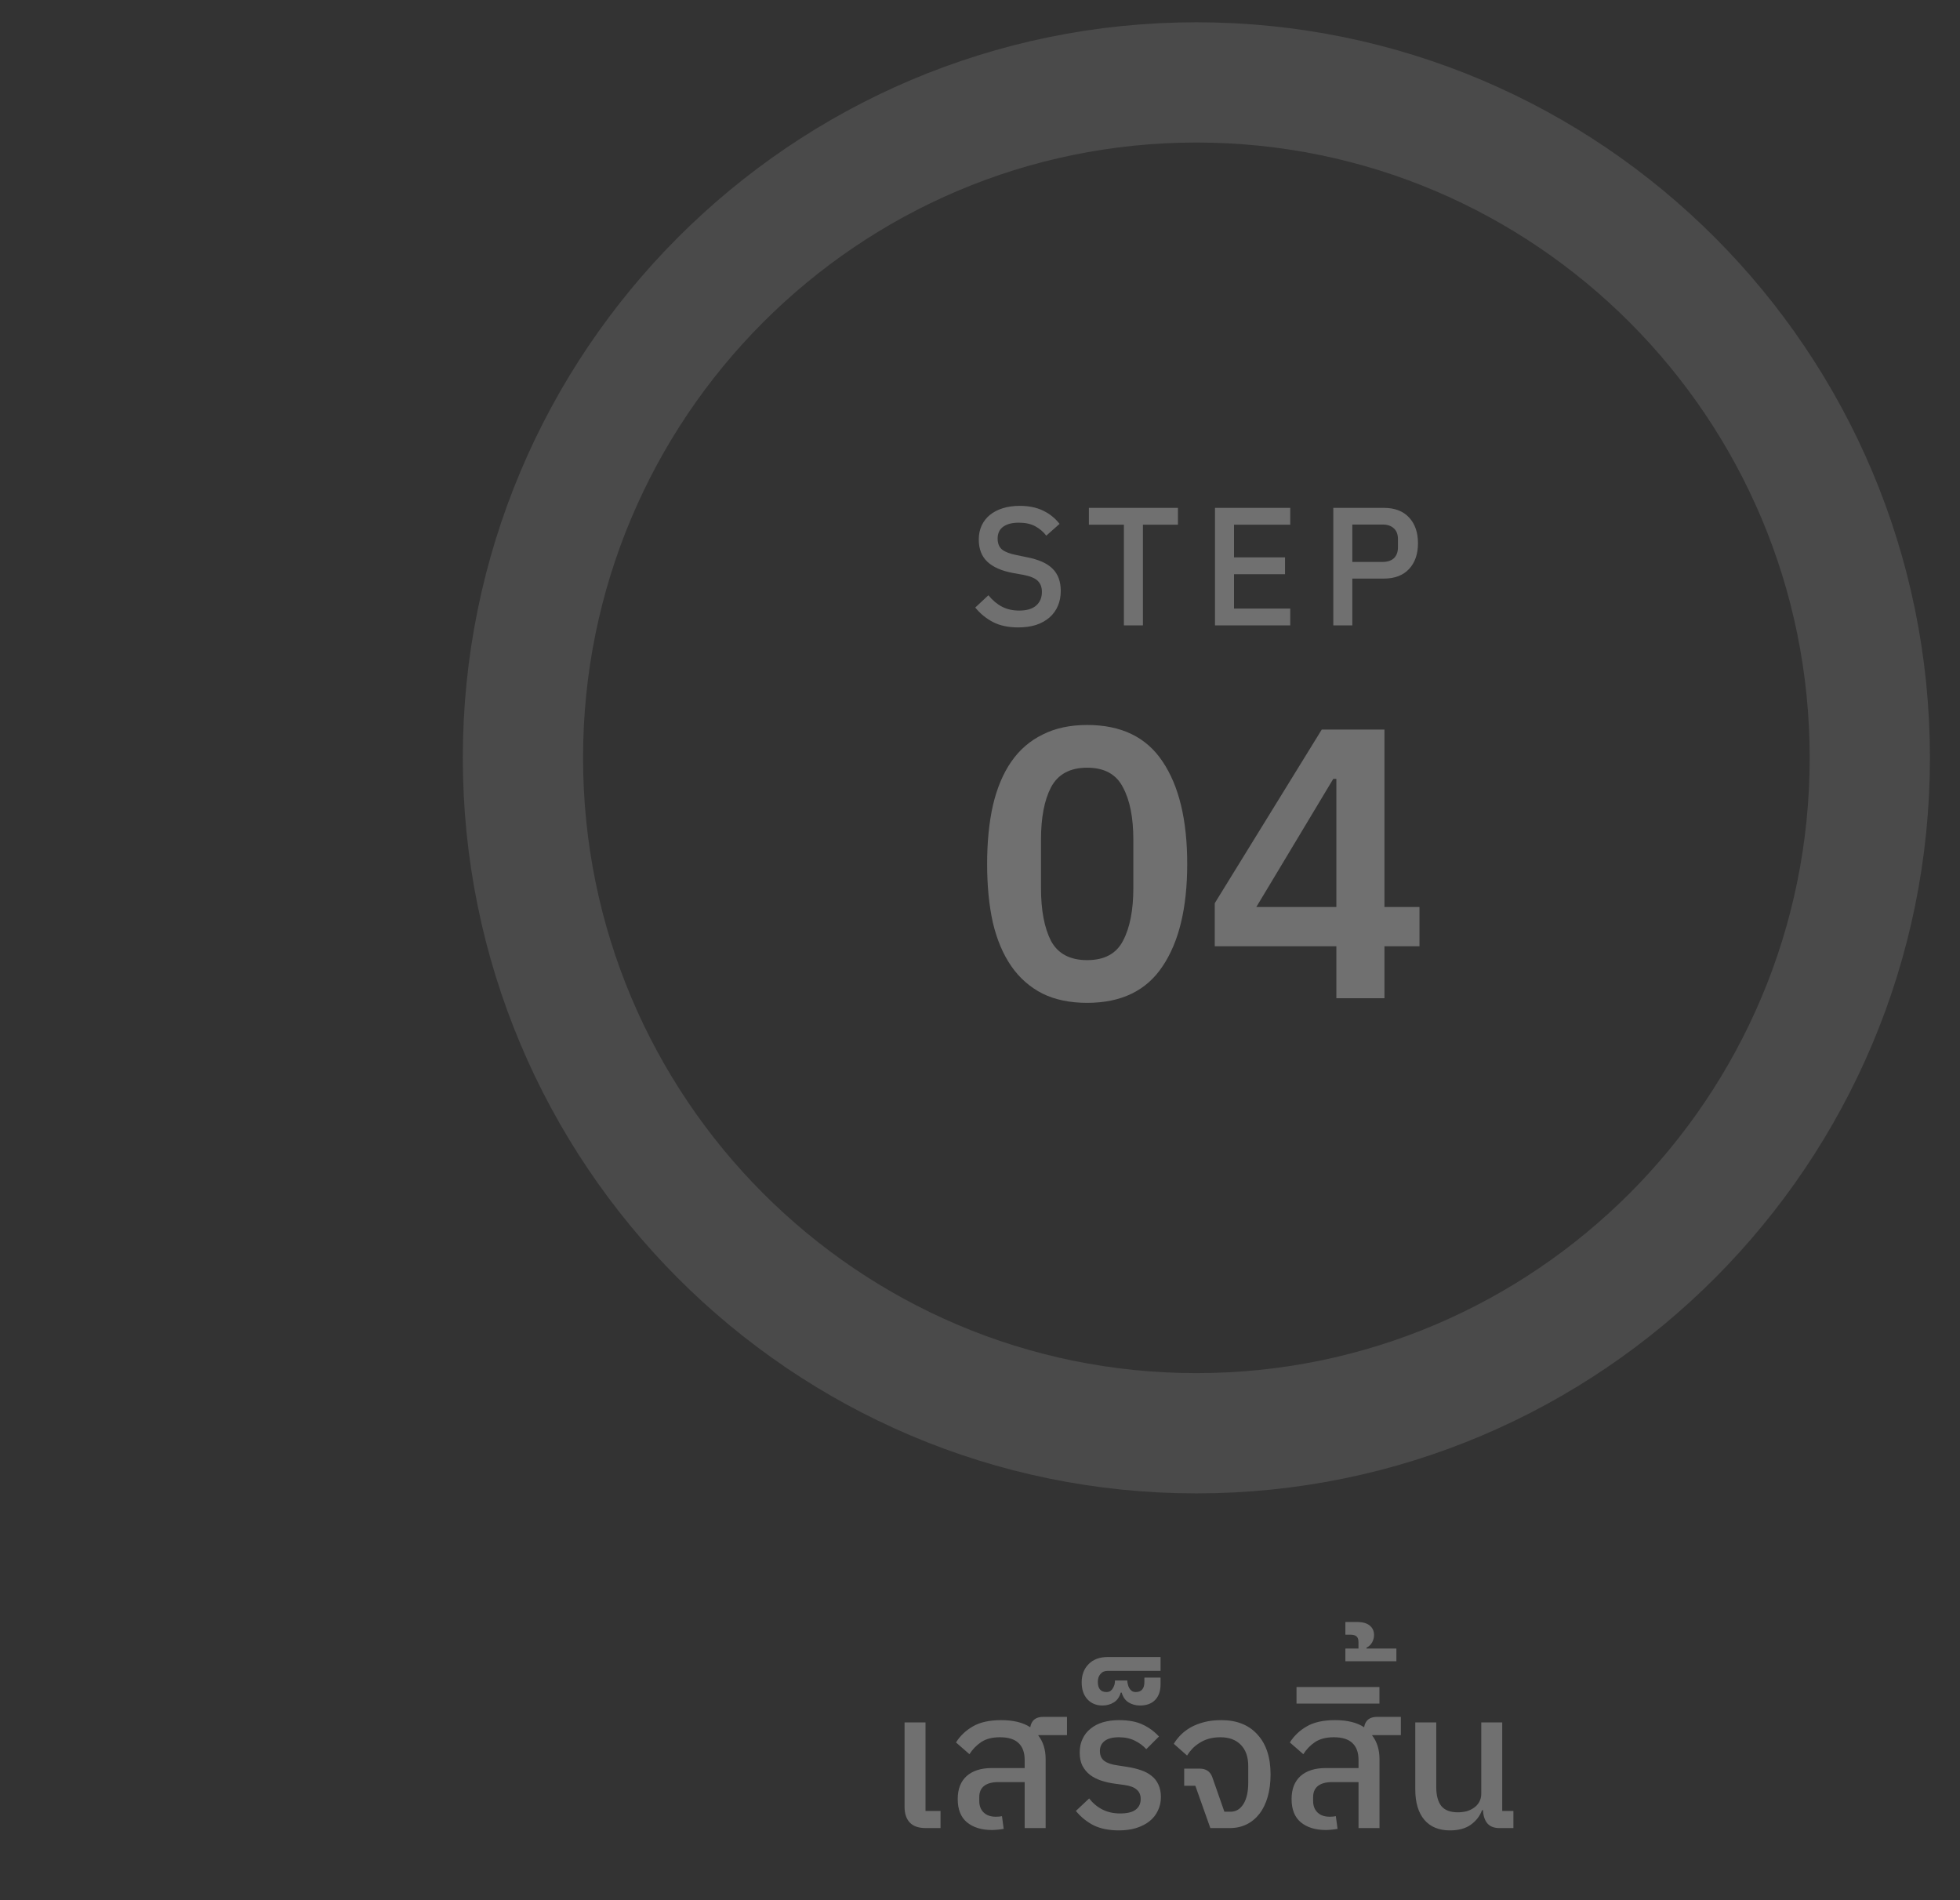 <svg width="163" height="158" viewBox="0 0 163 158" fill="none" xmlns="http://www.w3.org/2000/svg">
<rect x="0" y="0" width="163" height="158" fill="#333333" stroke="none"/>
<path d="M77.002 152C76.394 152 75.946 151.845 75.658 151.536C75.37 151.227 75.226 150.795 75.226 150.24V143.216H76.97V150.576H78.218V152H77.002ZM82.495 152.16C81.631 152.16 80.937 151.947 80.415 151.52C79.903 151.093 79.647 150.448 79.647 149.584C79.647 148.763 79.892 148.128 80.383 147.68C80.884 147.232 81.588 147.008 82.495 147.008H85.215V146.336C85.215 145.717 85.044 145.248 84.703 144.928C84.372 144.608 83.855 144.448 83.151 144.448C82.521 144.448 82.004 144.581 81.599 144.848C81.204 145.115 80.879 145.451 80.623 145.856L79.503 144.88C79.844 144.336 80.308 143.893 80.895 143.552C81.492 143.2 82.281 143.024 83.263 143.024C84.276 143.024 85.081 143.221 85.679 143.616C85.775 143.04 86.137 142.752 86.767 142.752H88.735V144.272H86.351V144.304C86.756 144.827 86.959 145.483 86.959 146.272V152H85.215V148.176H83.023C82.511 148.176 82.116 148.283 81.839 148.496C81.572 148.709 81.439 149.019 81.439 149.424V149.744C81.439 150.149 81.561 150.469 81.807 150.704C82.052 150.939 82.388 151.056 82.815 151.056C83.028 151.056 83.199 151.04 83.327 151.008L83.471 152.064C83.375 152.085 83.225 152.107 83.023 152.128C82.82 152.149 82.644 152.16 82.495 152.16ZM93.056 152.192C92.234 152.192 91.536 152.053 90.96 151.776C90.394 151.488 89.898 151.088 89.472 150.576L90.576 149.536C90.896 149.941 91.269 150.251 91.696 150.464C92.123 150.677 92.608 150.784 93.152 150.784C93.728 150.784 94.154 150.683 94.432 150.48C94.72 150.267 94.864 149.968 94.864 149.584C94.864 149.243 94.752 148.981 94.528 148.8C94.314 148.608 93.973 148.48 93.504 148.416L92.688 148.304C92.293 148.251 91.92 148.165 91.568 148.048C91.216 147.931 90.906 147.771 90.64 147.568C90.384 147.365 90.176 147.115 90.016 146.816C89.867 146.517 89.792 146.149 89.792 145.712C89.792 145.285 89.872 144.907 90.032 144.576C90.192 144.235 90.416 143.952 90.704 143.728C90.992 143.493 91.333 143.317 91.728 143.2C92.133 143.083 92.576 143.024 93.056 143.024C93.856 143.024 94.512 143.147 95.024 143.392C95.536 143.627 95.989 143.957 96.384 144.384L95.328 145.44C95.082 145.163 94.768 144.928 94.384 144.736C94 144.544 93.557 144.448 93.056 144.448C92.533 144.448 92.138 144.549 91.872 144.752C91.605 144.955 91.472 145.232 91.472 145.584C91.472 145.957 91.594 146.235 91.84 146.416C92.085 146.597 92.448 146.72 92.928 146.784L93.744 146.912C94.16 146.976 94.538 147.067 94.88 147.184C95.232 147.301 95.531 147.461 95.776 147.664C96.021 147.856 96.208 148.096 96.336 148.384C96.475 148.672 96.544 149.019 96.544 149.424C96.544 149.84 96.459 150.219 96.288 150.56C96.128 150.901 95.893 151.195 95.584 151.44C95.285 151.675 94.917 151.861 94.48 152C94.053 152.128 93.579 152.192 93.056 152.192ZM91.684 141.808C91.172 141.808 90.756 141.637 90.436 141.296C90.116 140.944 89.956 140.475 89.956 139.888C89.956 139.259 90.148 138.752 90.532 138.368C90.916 137.973 91.449 137.776 92.132 137.776H96.516V138.928H92.116C91.86 138.928 91.662 139.013 91.524 139.184C91.374 139.344 91.3 139.563 91.3 139.84C91.3 140.405 91.54 140.688 92.02 140.688C92.158 140.688 92.27 140.656 92.356 140.592C92.441 140.528 92.51 140.448 92.564 140.352C92.617 140.256 92.66 140.155 92.692 140.048C92.713 139.931 92.724 139.824 92.724 139.728H93.748C93.748 139.824 93.764 139.931 93.796 140.048C93.817 140.155 93.854 140.256 93.908 140.352C93.961 140.448 94.03 140.528 94.116 140.592C94.201 140.656 94.313 140.688 94.452 140.688C94.932 140.688 95.172 140.405 95.172 139.84V139.488H96.516V140.032C96.516 140.597 96.366 141.035 96.068 141.344C95.769 141.653 95.348 141.808 94.804 141.808C94.452 141.808 94.137 141.723 93.86 141.552C93.582 141.381 93.39 141.109 93.284 140.736H93.204C93.097 141.109 92.905 141.381 92.628 141.552C92.35 141.723 92.036 141.808 91.684 141.808ZM99.408 148.48H98.48V147.056H99.76C100.293 147.056 100.645 147.291 100.816 147.76L101.824 150.64H102.336C102.784 150.64 103.141 150.427 103.408 150C103.674 149.573 103.808 148.981 103.808 148.224V146.848C103.808 146.091 103.605 145.504 103.2 145.088C102.794 144.661 102.224 144.448 101.488 144.448C101.136 144.448 100.81 144.491 100.512 144.576C100.224 144.661 99.968 144.779 99.744 144.928C99.52 145.067 99.322 145.227 99.152 145.408C98.981 145.589 98.837 145.776 98.72 145.968L97.616 144.992C97.776 144.725 97.973 144.475 98.208 144.24C98.442 144.005 98.72 143.797 99.04 143.616C99.37 143.435 99.744 143.291 100.16 143.184C100.576 143.077 101.045 143.024 101.568 143.024C102.858 143.024 103.861 143.424 104.576 144.224C105.301 145.013 105.664 146.117 105.664 147.536C105.664 148.229 105.584 148.853 105.424 149.408C105.264 149.963 105.034 150.432 104.736 150.816C104.437 151.2 104.08 151.493 103.664 151.696C103.248 151.899 102.778 152 102.256 152H100.656L99.408 148.48ZM110.26 152.16C109.396 152.16 108.703 151.947 108.18 151.52C107.668 151.093 107.412 150.448 107.412 149.584C107.412 148.763 107.658 148.128 108.148 147.68C108.65 147.232 109.354 147.008 110.26 147.008H112.98V146.336C112.98 145.717 112.81 145.248 112.468 144.928C112.138 144.608 111.62 144.448 110.916 144.448C110.287 144.448 109.77 144.581 109.364 144.848C108.97 145.115 108.644 145.451 108.388 145.856L107.268 144.88C107.61 144.336 108.074 143.893 108.66 143.552C109.258 143.2 110.047 143.024 111.028 143.024C112.042 143.024 112.847 143.221 113.444 143.616C113.54 143.04 113.903 142.752 114.532 142.752H116.5V144.272H114.116V144.304C114.522 144.827 114.724 145.483 114.724 146.272V152H112.98V148.176H110.788C110.276 148.176 109.882 148.283 109.604 148.496C109.338 148.709 109.204 149.019 109.204 149.424V149.744C109.204 150.149 109.327 150.469 109.572 150.704C109.818 150.939 110.154 151.056 110.58 151.056C110.794 151.056 110.964 151.04 111.092 151.008L111.236 152.064C111.14 152.085 110.991 152.107 110.788 152.128C110.586 152.149 110.41 152.16 110.26 152.16ZM107.823 140.272H114.719V141.648H107.823V140.272ZM111.887 137.072H112.975V136.528C112.975 136.315 112.921 136.16 112.815 136.064C112.708 135.968 112.532 135.92 112.287 135.92H111.887V134.864H112.847C113.327 134.864 113.684 134.965 113.919 135.168C114.153 135.36 114.271 135.621 114.271 135.952C114.271 136.155 114.217 136.357 114.111 136.56C113.993 136.763 113.839 136.907 113.647 136.992V137.072H116.127V138.128H111.887V137.072ZM120.579 152.192C119.662 152.192 118.953 151.899 118.451 151.312C117.95 150.715 117.699 149.872 117.699 148.784V143.216H119.443V148.592C119.443 149.275 119.582 149.797 119.859 150.16C120.147 150.512 120.606 150.688 121.235 150.688C121.47 150.688 121.705 150.661 121.939 150.608C122.174 150.544 122.382 150.448 122.563 150.32C122.755 150.192 122.905 150.032 123.011 149.84C123.129 149.637 123.187 149.403 123.187 149.136V143.216H124.931V150.576H125.859V152H124.707C124.259 152 123.923 151.872 123.699 151.616C123.475 151.349 123.353 150.981 123.331 150.512H123.251C123.07 151.003 122.755 151.408 122.307 151.728C121.87 152.037 121.294 152.192 120.579 152.192Z" fill="white" fill-opacity="0.3"/>
<path opacity="0.3" d="M99.494 6.852C68.563 6.852 43.489 31.995 43.489 63.011C43.489 94.027 68.563 119.171 99.494 119.171C130.425 119.171 155.5 94.027 155.5 63.011C155.5 31.995 130.425 6.852 99.494 6.852Z" stroke="#818181" stroke-width="10" stroke-linecap="round" stroke-linejoin="round"/>
<path d="M90.412 83.384C88.983 83.384 87.746 83.128 86.701 82.616C85.655 82.083 84.791 81.325 84.109 80.344C83.426 79.363 82.914 78.157 82.573 76.728C82.252 75.299 82.093 73.667 82.093 71.832C82.093 70.019 82.252 68.397 82.573 66.968C82.914 65.517 83.426 64.301 84.109 63.32C84.791 62.339 85.655 61.592 86.701 61.08C87.746 60.547 88.983 60.28 90.412 60.28C93.25 60.28 95.341 61.293 96.684 63.32C98.05 65.347 98.733 68.184 98.733 71.832C98.733 75.48 98.05 78.317 96.684 80.344C95.341 82.371 93.25 83.384 90.412 83.384ZM90.412 79.832C91.842 79.832 92.834 79.299 93.388 78.232C93.965 77.144 94.252 75.683 94.252 73.848V69.816C94.252 67.981 93.965 66.531 93.388 65.464C92.834 64.376 91.842 63.832 90.412 63.832C88.983 63.832 87.981 64.376 87.404 65.464C86.85 66.531 86.573 67.981 86.573 69.816V73.848C86.573 75.683 86.85 77.144 87.404 78.232C87.981 79.299 88.983 79.832 90.412 79.832ZM111.136 83V78.68H101.024V75.096L109.92 60.664H115.136V75.416H118.048V78.68H115.136V83H111.136ZM104.48 75.416H111.136V64.76H110.88L104.48 75.416Z" fill="white" fill-opacity="0.3"/>
<path d="M84.674 52.168C83.853 52.168 83.153 52.019 82.575 51.72C82.005 51.421 81.515 51.02 81.105 50.516L82.197 49.494C82.542 49.914 82.92 50.231 83.331 50.446C83.751 50.661 84.227 50.768 84.758 50.768C85.384 50.768 85.855 50.628 86.172 50.348C86.49 50.068 86.648 49.69 86.648 49.214C86.648 48.831 86.537 48.528 86.312 48.304C86.088 48.08 85.692 47.912 85.123 47.8L84.254 47.646C83.302 47.469 82.588 47.156 82.112 46.708C81.636 46.26 81.398 45.644 81.398 44.86C81.398 44.431 81.478 44.043 81.636 43.698C81.805 43.343 82.033 43.049 82.323 42.816C82.621 42.573 82.981 42.387 83.4 42.256C83.82 42.125 84.292 42.06 84.814 42.06C85.552 42.06 86.191 42.191 86.733 42.452C87.274 42.704 87.736 43.073 88.118 43.558L87.013 44.538C86.76 44.211 86.453 43.95 86.088 43.754C85.725 43.558 85.272 43.46 84.731 43.46C84.171 43.46 83.737 43.572 83.428 43.796C83.121 44.02 82.966 44.347 82.966 44.776C82.966 45.187 83.093 45.495 83.344 45.7C83.597 45.896 83.989 46.045 84.52 46.148L85.388 46.33C86.368 46.517 87.082 46.834 87.531 47.282C87.988 47.73 88.216 48.346 88.216 49.13C88.216 49.587 88.137 50.003 87.978 50.376C87.82 50.749 87.587 51.071 87.278 51.342C86.98 51.603 86.611 51.809 86.172 51.958C85.734 52.098 85.234 52.168 84.674 52.168ZM95.049 43.628V52H93.467V43.628H90.555V42.228H97.961V43.628H95.049ZM101.043 52V42.228H107.301V43.628H102.625V46.344H106.867V47.744H102.625V50.6H107.301V52H101.043ZM110.882 52V42.228H115.082C115.987 42.228 116.687 42.494 117.182 43.026C117.677 43.558 117.924 44.272 117.924 45.168C117.924 46.064 117.677 46.778 117.182 47.31C116.687 47.842 115.987 48.108 115.082 48.108H112.464V52H110.882ZM112.464 46.722H114.984C115.385 46.722 115.698 46.619 115.922 46.414C116.146 46.199 116.258 45.896 116.258 45.504V44.832C116.258 44.44 116.146 44.141 115.922 43.936C115.698 43.721 115.385 43.614 114.984 43.614H112.464V46.722Z" fill="white" fill-opacity="0.3"/>
</svg>
